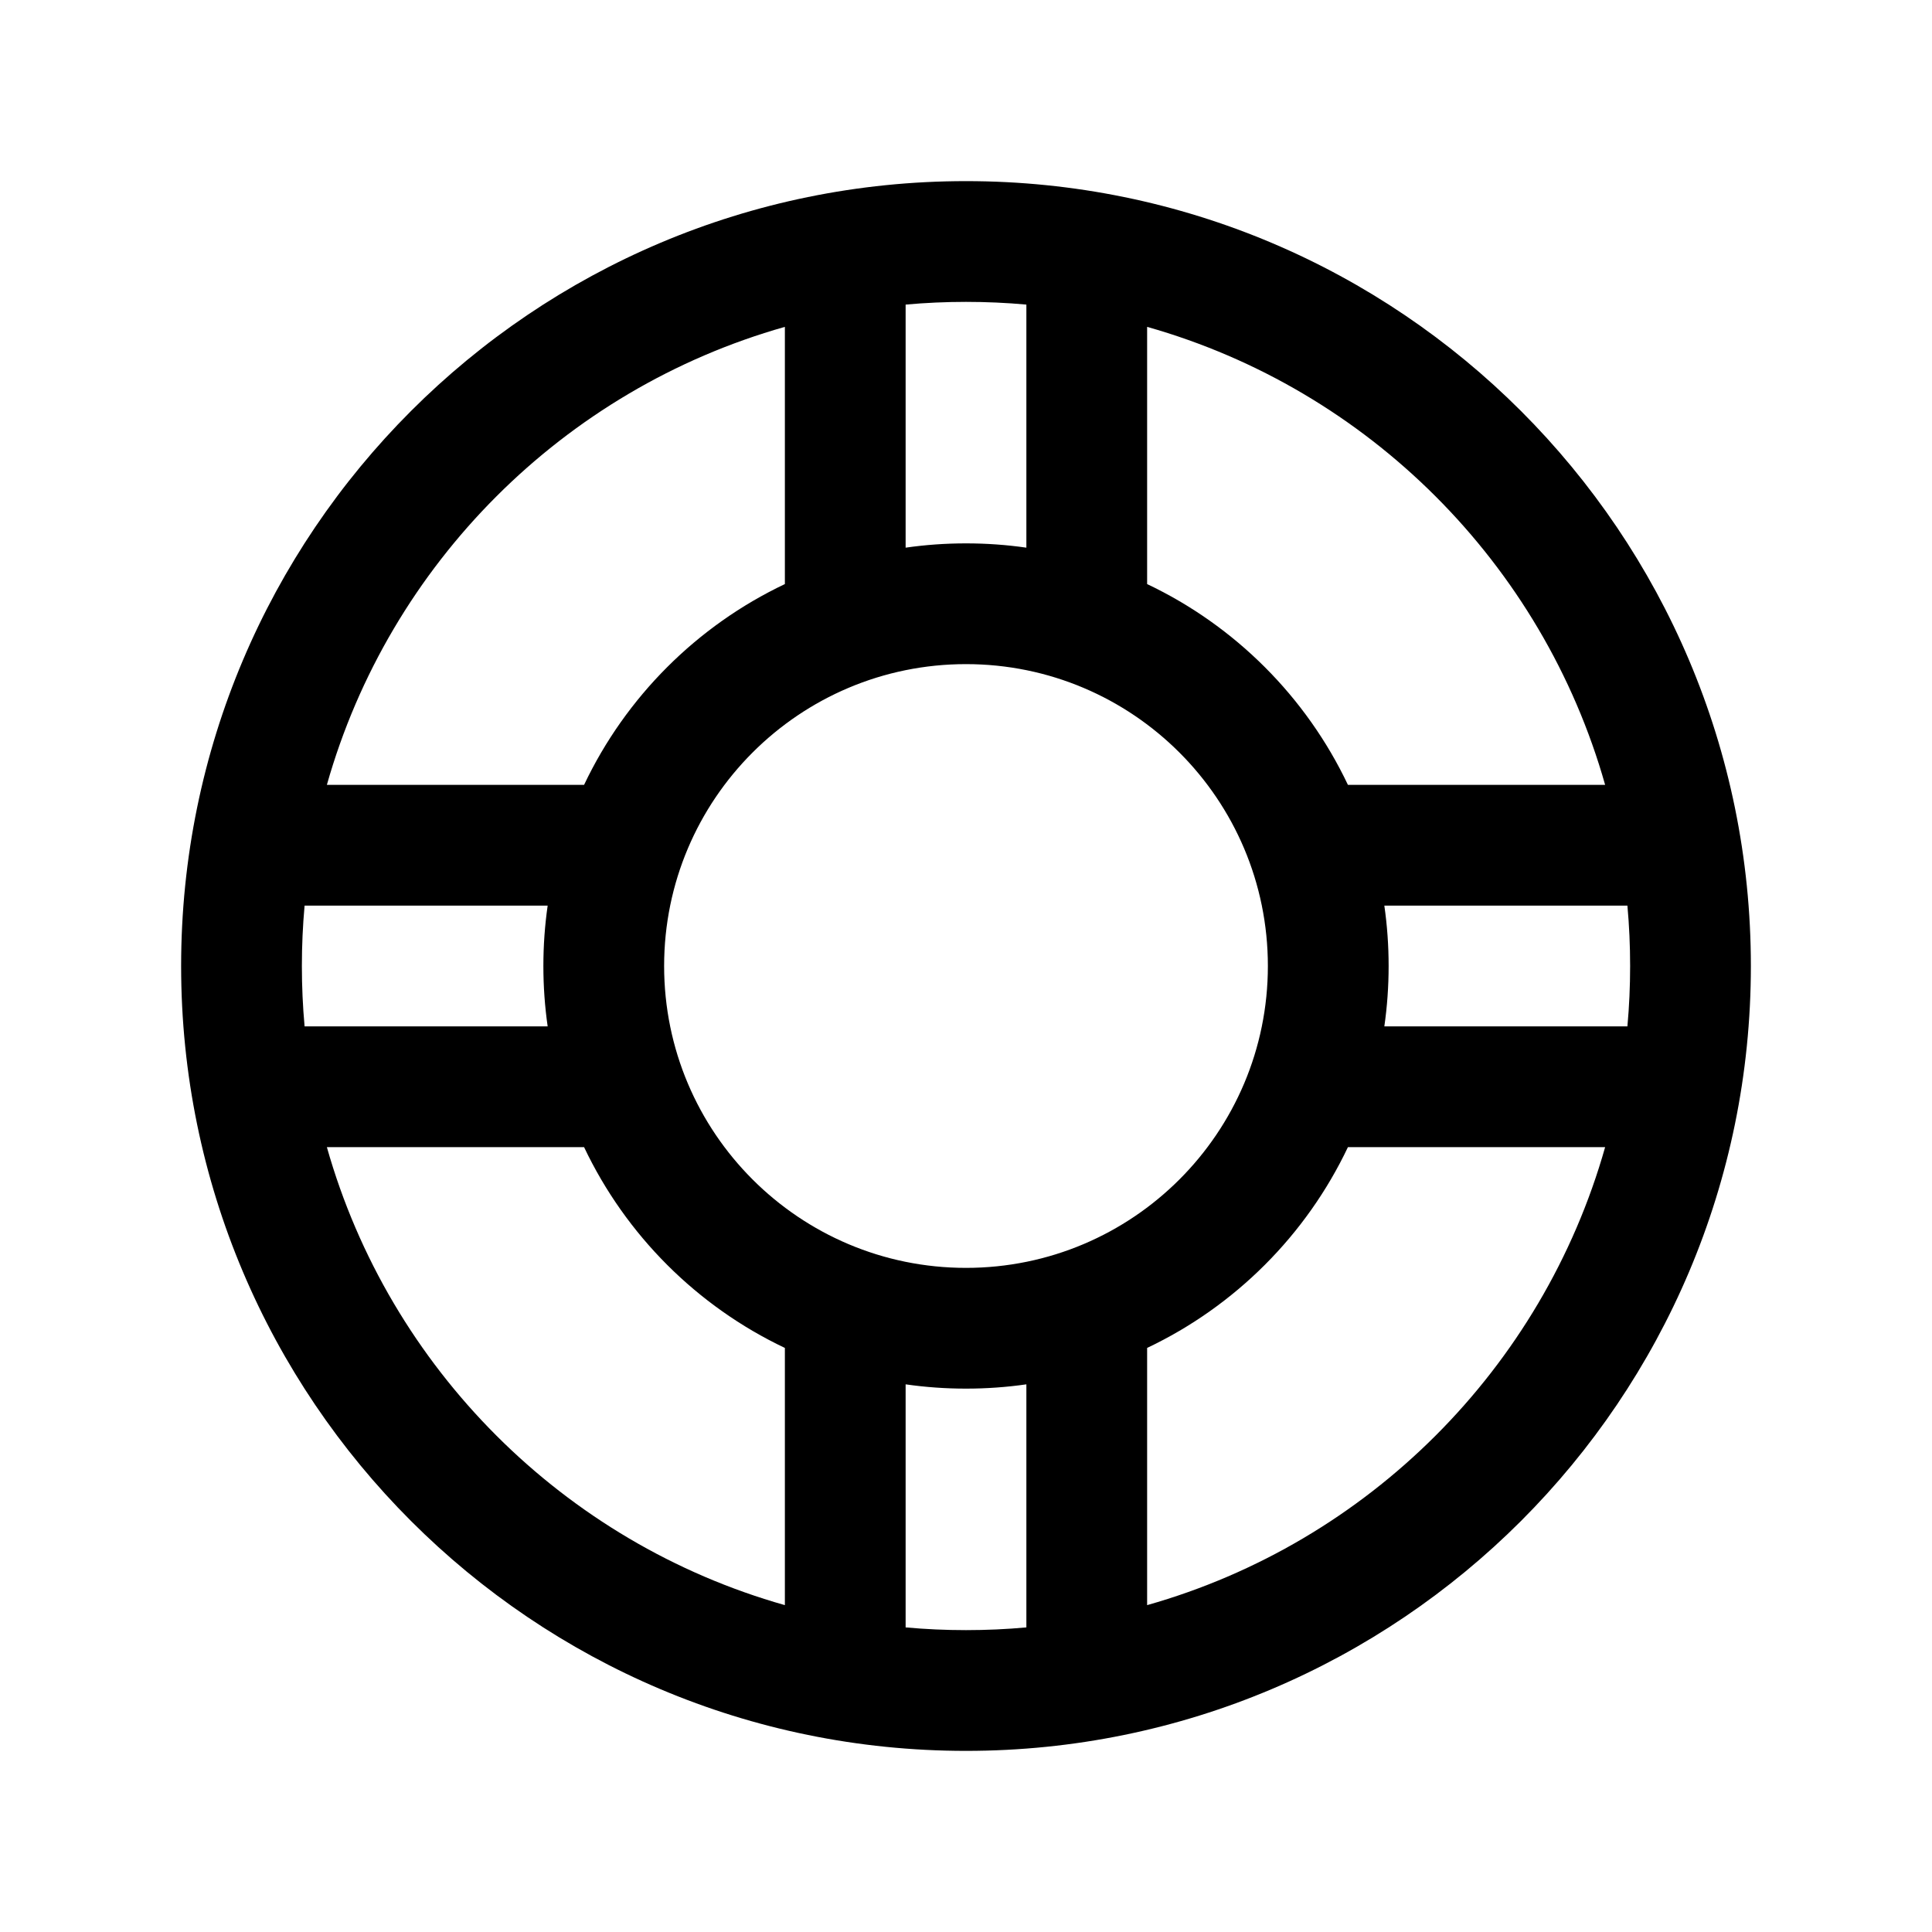 <svg width="32" height="32" viewBox="0 0 32 32" xmlns="http://www.w3.org/2000/svg">
    <path d="M13,9.674 L13,5.414 C9.337,6.45 6.45,9.337 5.414,13 L9.674,13 C10.365,11.544 11.544,10.365 13,9.674 Z M15,9.071 C15.327,9.024 15.66,9 16,9 C16.34,9 16.673,9.024 17,9.071 L17,5.045 C16.671,5.015 16.337,5 16,5 C15.663,5 15.329,5.015 15,5.045 L15,9.071 Z M19,9.674 C20.456,10.365 21.635,11.544 22.326,13 L26.586,13 C25.55,9.337 22.663,6.45 19,5.414 L19,9.674 Z M22.929,15 C22.976,15.327 23,15.66 23,16 C23,16.34 22.976,16.673 22.929,17 L26.955,17 C26.985,16.671 27,16.337 27,16 C27,15.663 26.985,15.329 26.955,15 L22.929,15 Z M22.326,19 C21.635,20.456 20.456,21.635 19,22.326 L19,26.586 C22.663,25.55 25.55,22.663 26.586,19 L22.326,19 Z M17,22.929 C16.673,22.976 16.34,23 16,23 C15.66,23 15.327,22.976 15,22.929 L15,26.955 C15.329,26.985 15.663,27 16,27 C16.337,27 16.671,26.985 17,26.955 L17,22.929 Z M13,22.326 C11.544,21.635 10.365,20.456 9.674,19 L5.414,19 C6.45,22.663 9.337,25.55 13,26.586 L13,22.326 Z M9.071,17 C9.024,16.673 9,16.34 9,16 C9,15.66 9.024,15.327 9.071,15 L5.045,15 C5.015,15.329 5,15.663 5,16 C5,16.337 5.015,16.671 5.045,17 L9.071,17 Z M14,9.29 C14,9.29 14,9.29 14,9.29 L14,7.5 L14,9.29 Z M18,9.29 C18,9.29 18,9.29 18,9.29 L18,7.5 L18,9.29 Z M14,22.71 L14,24.5 L14,22.71 C14,22.71 14,22.71 14,22.71 Z M18,22.71 C18,22.71 18,22.71 18,22.71 L18,24.5 L18,22.71 Z M22.71,18 C22.71,18 22.71,18 22.71,18 L24.5,18 L22.71,18 Z M9.29,18 C9.29,18 9.29,18 9.29,18 L7.5,18 L9.29,18 Z M22.71,14 C22.71,14 22.71,14 22.71,14 L24.5,14 L22.71,14 Z M9.29,14 L7.5,14 L9.29,14 C9.29,14 9.29,14 9.29,14 Z M5.181,14 C5.181,14 5.181,14 5.181,14 L7.5,14 L5.181,14 Z M26.819,14 L24.5,14 L26.819,14 C26.819,14 26.819,14 26.819,14 Z M5.181,18 C5.181,18 5.181,18 5.181,18 L7.5,18 L5.181,18 Z M26.819,18 C26.819,18 26.819,18 26.819,18 L24.5,18 L26.819,18 Z M18,26.819 L18,24.5 L18,26.819 C18,26.819 18,26.819 18,26.819 Z M14,26.819 L14,24.5 L14,26.819 C14,26.819 14,26.819 14,26.819 Z M18,5.181 L18,7.5 L18,5.181 C18,5.181 18,5.181 18,5.181 Z M14,5.181 L14,7.5 L14,5.181 C14,5.181 14,5.181 14,5.181 Z M29,16 C29,23.18 23.18,29 16,29 C8.82,29 3,23.18 3,16 C3,8.82 8.82,3 16,3 C23.18,3 29,8.82 29,16 Z M21,16 C21,13.239 18.761,11 16,11 C13.239,11 11,13.239 11,16 C11,18.761 13.239,21 16,21 C18.761,21 21,18.761 21,16 Z"/>
</svg>
